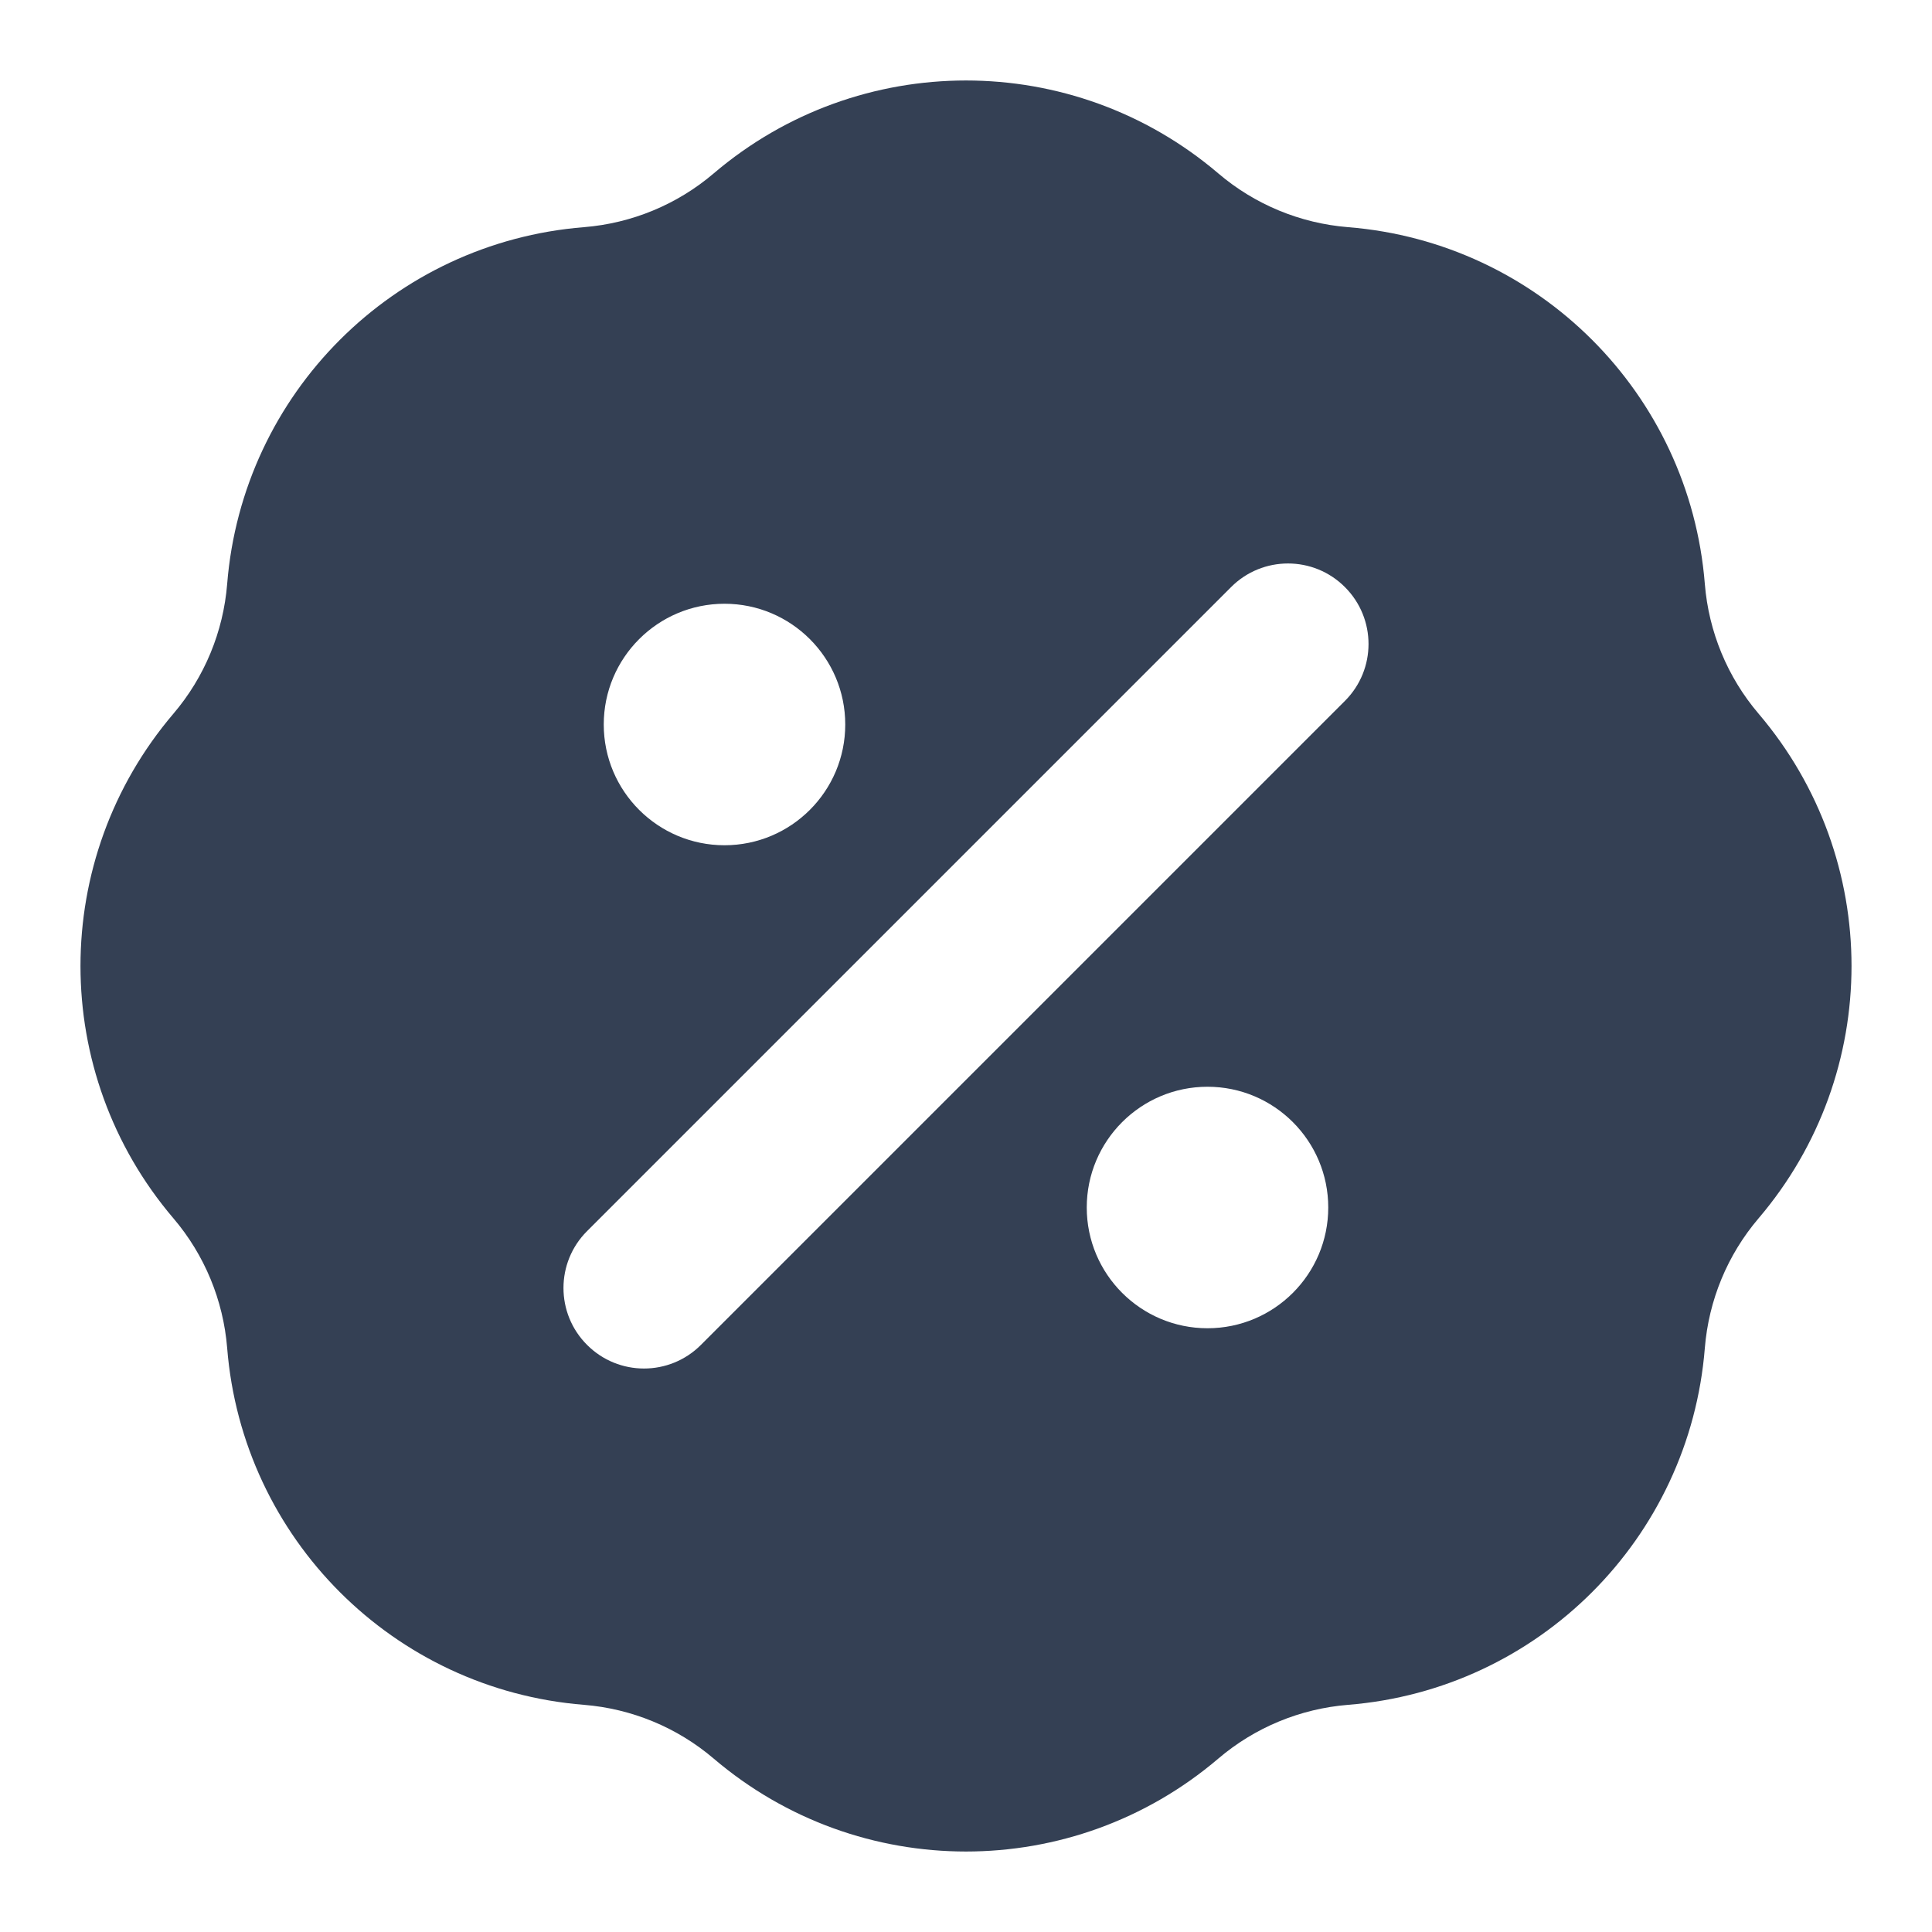 <svg width="24" height="24" viewBox="0 0 24 24" fill="none" xmlns="http://www.w3.org/2000/svg">
<path fill-rule="evenodd" clip-rule="evenodd" d="M8.866 2.154C10.672 0.615 13.328 0.615 15.134 2.154C15.588 2.541 16.152 2.774 16.746 2.822C19.111 3.011 20.989 4.889 21.178 7.254C21.226 7.848 21.459 8.412 21.846 8.866C23.385 10.672 23.385 13.328 21.846 15.134C21.459 15.588 21.226 16.152 21.178 16.746C20.989 19.111 19.111 20.989 16.746 21.178C16.152 21.226 15.588 21.459 15.134 21.846C13.328 23.385 10.672 23.385 8.866 21.846C8.412 21.459 7.848 21.226 7.254 21.178C4.889 20.989 3.011 19.111 2.822 16.746C2.774 16.152 2.541 15.588 2.154 15.134C0.615 13.328 0.615 10.672 2.154 8.866C2.541 8.412 2.774 7.848 2.822 7.254C3.011 4.889 4.889 3.011 7.254 2.822C7.848 2.774 8.412 2.541 8.866 2.154ZM16.707 8.707C17.098 8.317 17.098 7.683 16.707 7.293C16.317 6.902 15.683 6.902 15.293 7.293L7.293 15.293C6.902 15.683 6.902 16.317 7.293 16.707C7.683 17.098 8.317 17.098 8.707 16.707L16.707 8.707ZM7.5 9C7.5 8.172 8.172 7.5 9 7.5C9.828 7.5 10.5 8.172 10.5 9C10.5 9.828 9.828 10.5 9 10.5C8.172 10.5 7.5 9.828 7.5 9ZM13.5 15C13.5 14.172 14.172 13.5 15 13.5C15.828 13.5 16.5 14.172 16.5 15C16.5 15.828 15.828 16.5 15 16.5C14.172 16.5 13.5 15.828 13.5 15Z" fill="#344054"/>
</svg>

